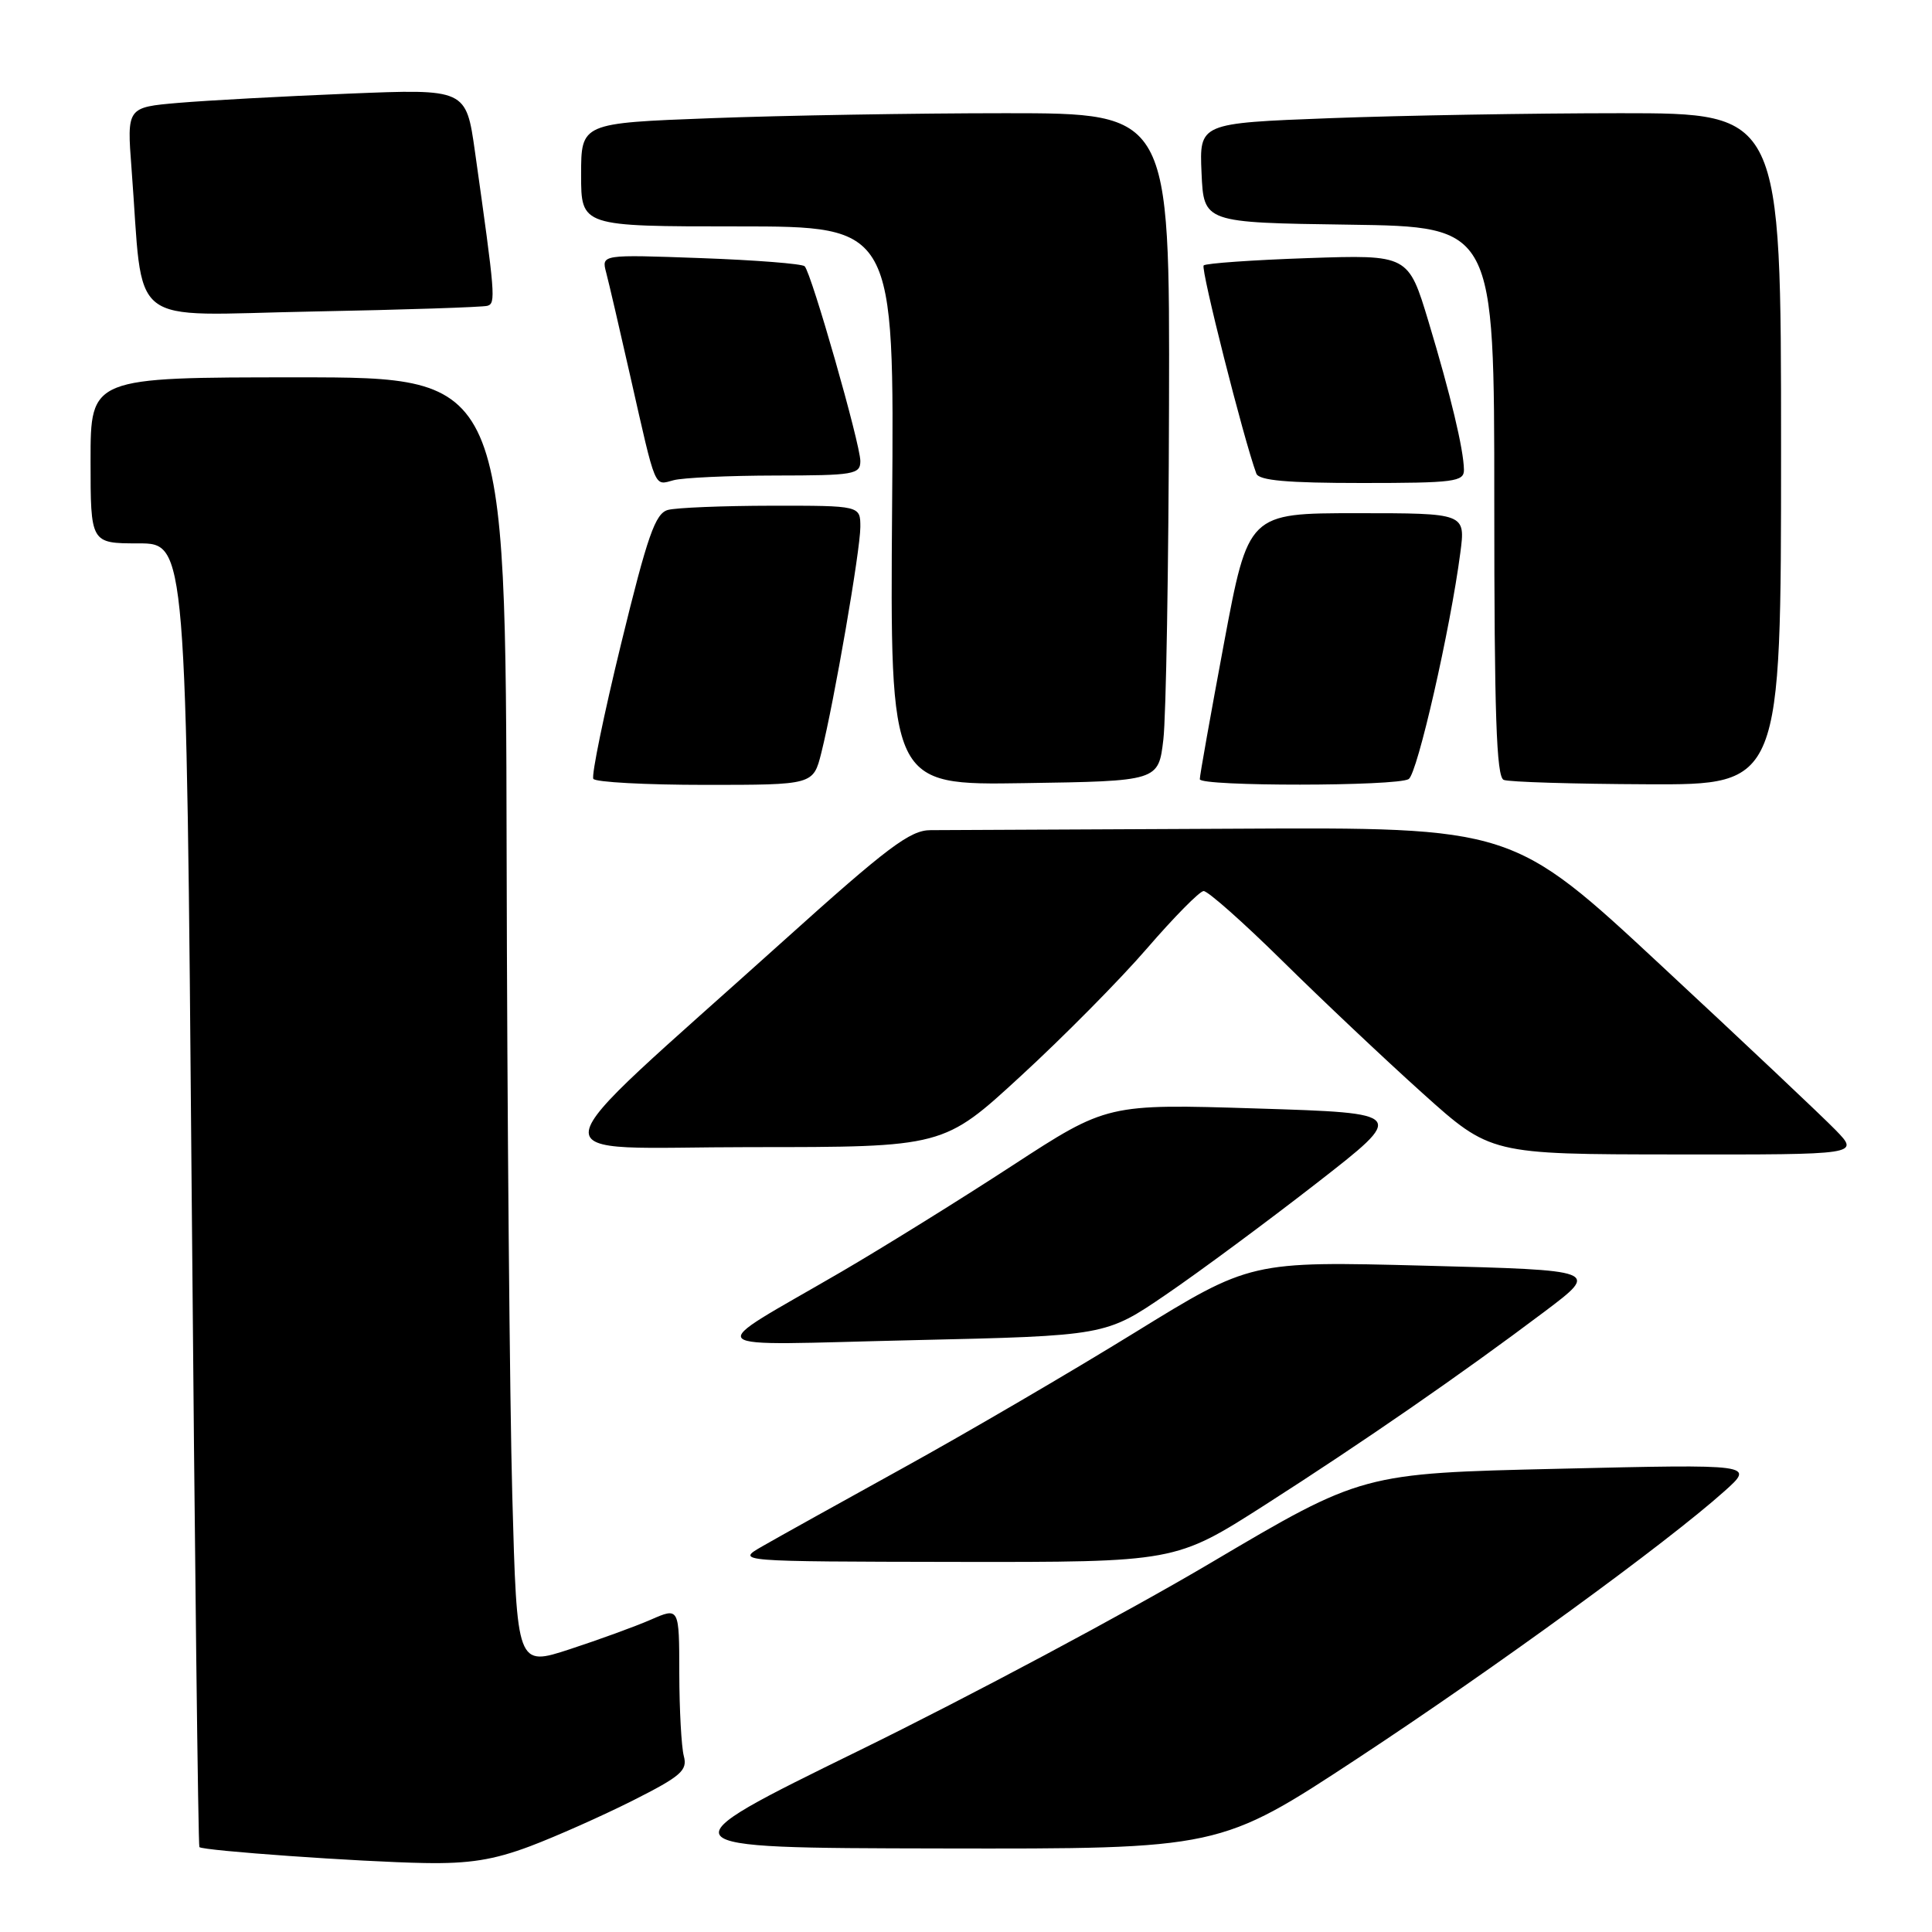 <?xml version="1.0" encoding="UTF-8" standalone="no"?>
<!DOCTYPE svg PUBLIC "-//W3C//DTD SVG 1.1//EN" "http://www.w3.org/Graphics/SVG/1.1/DTD/svg11.dtd" >
<svg xmlns="http://www.w3.org/2000/svg" xmlns:xlink="http://www.w3.org/1999/xlink" version="1.1" viewBox="0 0 256 256">
 <g >
 <path fill="currentColor"
d=" M 70.23 244.64 C 73.68 243.34 79.81 240.61 83.85 238.58 C 90.25 235.35 91.12 234.59 90.61 232.69 C 90.29 231.48 90.02 226.56 90.01 221.74 C 90.00 212.97 90.00 212.97 86.25 214.61 C 84.19 215.51 79.35 217.27 75.50 218.53 C 68.50 220.82 68.50 220.82 67.88 198.16 C 67.54 185.70 67.20 147.26 67.13 112.75 C 67.00 50.00 67.00 50.00 39.50 50.00 C 12.00 50.00 12.00 50.00 12.00 61.00 C 12.00 72.00 12.00 72.00 18.34 72.00 C 24.68 72.00 24.68 72.00 25.40 158.23 C 25.80 205.65 26.26 244.59 26.42 244.75 C 26.89 245.23 47.80 246.71 56.23 246.86 C 62.16 246.97 65.41 246.45 70.23 244.64 Z  M 179.91 232.98 C 198.06 221.04 220.83 204.46 228.50 197.59 C 232.50 194.01 232.50 194.01 206.50 194.62 C 180.50 195.22 180.50 195.22 160.39 207.11 C 149.34 213.65 128.41 224.82 113.89 231.93 C 87.50 244.86 87.50 244.86 124.56 244.93 C 161.63 245.00 161.63 245.00 179.91 232.98 Z  M 167.57 199.44 C 180.62 191.09 193.68 182.06 204.72 173.75 C 211.93 168.31 211.93 168.31 188.82 167.71 C 165.71 167.11 165.71 167.11 150.35 176.58 C 141.90 181.79 128.13 189.84 119.74 194.47 C 111.36 199.10 102.92 203.79 101.00 204.90 C 97.50 206.91 97.50 206.91 126.62 206.96 C 155.74 207.00 155.74 207.00 167.57 199.44 Z  M 154.50 171.54 C 158.90 168.54 167.87 161.90 174.44 156.79 C 186.38 147.50 186.38 147.50 166.54 146.88 C 146.71 146.26 146.71 146.26 134.10 154.47 C 127.17 158.99 117.00 165.30 111.50 168.51 C 92.91 179.34 91.76 178.25 121.00 177.58 C 146.50 177.00 146.50 177.00 154.50 171.54 Z  M 243.24 149.75 C 241.50 147.96 231.16 138.20 220.25 128.06 C 200.43 109.61 200.43 109.61 163.46 109.81 C 143.13 109.91 125.06 110.00 123.30 110.00 C 120.60 110.00 117.63 112.23 103.80 124.68 C 69.91 155.19 70.41 152.00 99.49 152.00 C 125.03 152.00 125.03 152.00 135.26 142.58 C 140.89 137.41 148.43 129.79 152.00 125.65 C 155.57 121.52 158.94 118.10 159.48 118.07 C 160.02 118.03 164.75 122.22 169.98 127.38 C 175.22 132.55 183.55 140.41 188.50 144.86 C 197.50 152.95 197.50 152.95 221.95 152.97 C 246.39 153.00 246.39 153.00 243.24 149.75 Z  M 108.83 99.75 C 110.54 92.92 114.00 72.90 114.00 69.83 C 114.00 67.00 114.00 67.00 102.25 67.01 C 95.79 67.02 89.60 67.27 88.50 67.57 C 86.83 68.03 85.81 70.93 82.31 85.26 C 80.01 94.68 78.35 102.76 78.62 103.20 C 78.89 103.64 85.56 104.00 93.44 104.00 C 107.76 104.00 107.76 104.00 108.83 99.75 Z  M 154.15 98.00 C 154.51 94.97 154.85 75.06 154.90 53.75 C 155.00 15.00 155.00 15.00 133.25 15.00 C 121.29 15.00 103.74 15.30 94.25 15.66 C 77.00 16.31 77.00 16.31 77.00 23.16 C 77.00 30.00 77.00 30.00 97.75 30.00 C 118.50 30.00 118.50 30.00 118.21 67.02 C 117.93 104.05 117.93 104.05 135.71 103.77 C 153.50 103.50 153.50 103.50 154.15 98.00 Z  M 186.66 103.23 C 187.81 102.50 192.18 83.35 193.50 73.25 C 194.19 68.00 194.19 68.00 179.80 68.00 C 165.41 68.00 165.41 68.00 162.18 85.25 C 160.41 94.74 158.96 102.84 158.98 103.25 C 159.01 104.22 185.13 104.20 186.66 103.23 Z  M 236.00 59.50 C 236.00 15.00 236.00 15.00 214.75 15.00 C 203.06 15.00 185.72 15.30 176.21 15.66 C 158.92 16.32 158.92 16.32 159.21 22.91 C 159.50 29.50 159.50 29.50 178.75 29.77 C 198.00 30.04 198.00 30.04 198.00 66.44 C 198.00 94.62 198.28 102.95 199.25 103.34 C 199.94 103.62 208.49 103.88 218.25 103.92 C 236.00 104.00 236.00 104.00 236.00 59.50 Z  M 102.75 63.01 C 113.16 63.00 114.00 62.86 114.00 61.09 C 114.00 58.85 107.52 36.18 106.62 35.28 C 106.28 34.95 100.09 34.46 92.85 34.20 C 79.69 33.72 79.69 33.72 80.32 36.11 C 80.67 37.43 82.12 43.67 83.55 50.00 C 86.97 65.10 86.64 64.33 89.26 63.63 C 90.49 63.30 96.56 63.02 102.75 63.01 Z  M 193.98 62.25 C 193.94 59.54 192.22 52.35 189.29 42.63 C 186.61 33.75 186.61 33.75 173.31 34.20 C 166.00 34.45 159.78 34.89 159.49 35.17 C 159.07 35.60 164.79 58.21 166.47 62.75 C 166.81 63.67 170.56 64.00 180.47 64.00 C 192.70 64.00 194.00 63.83 193.98 62.25 Z  M 64.59 40.52 C 65.71 40.18 65.63 39.18 62.94 20.13 C 61.76 11.77 61.76 11.77 46.13 12.41 C 37.53 12.76 27.42 13.31 23.66 13.63 C 16.81 14.22 16.81 14.22 17.43 22.36 C 19.08 43.89 16.38 41.75 41.33 41.28 C 53.52 41.05 63.99 40.70 64.59 40.52 Z "/>
</g>
</svg>